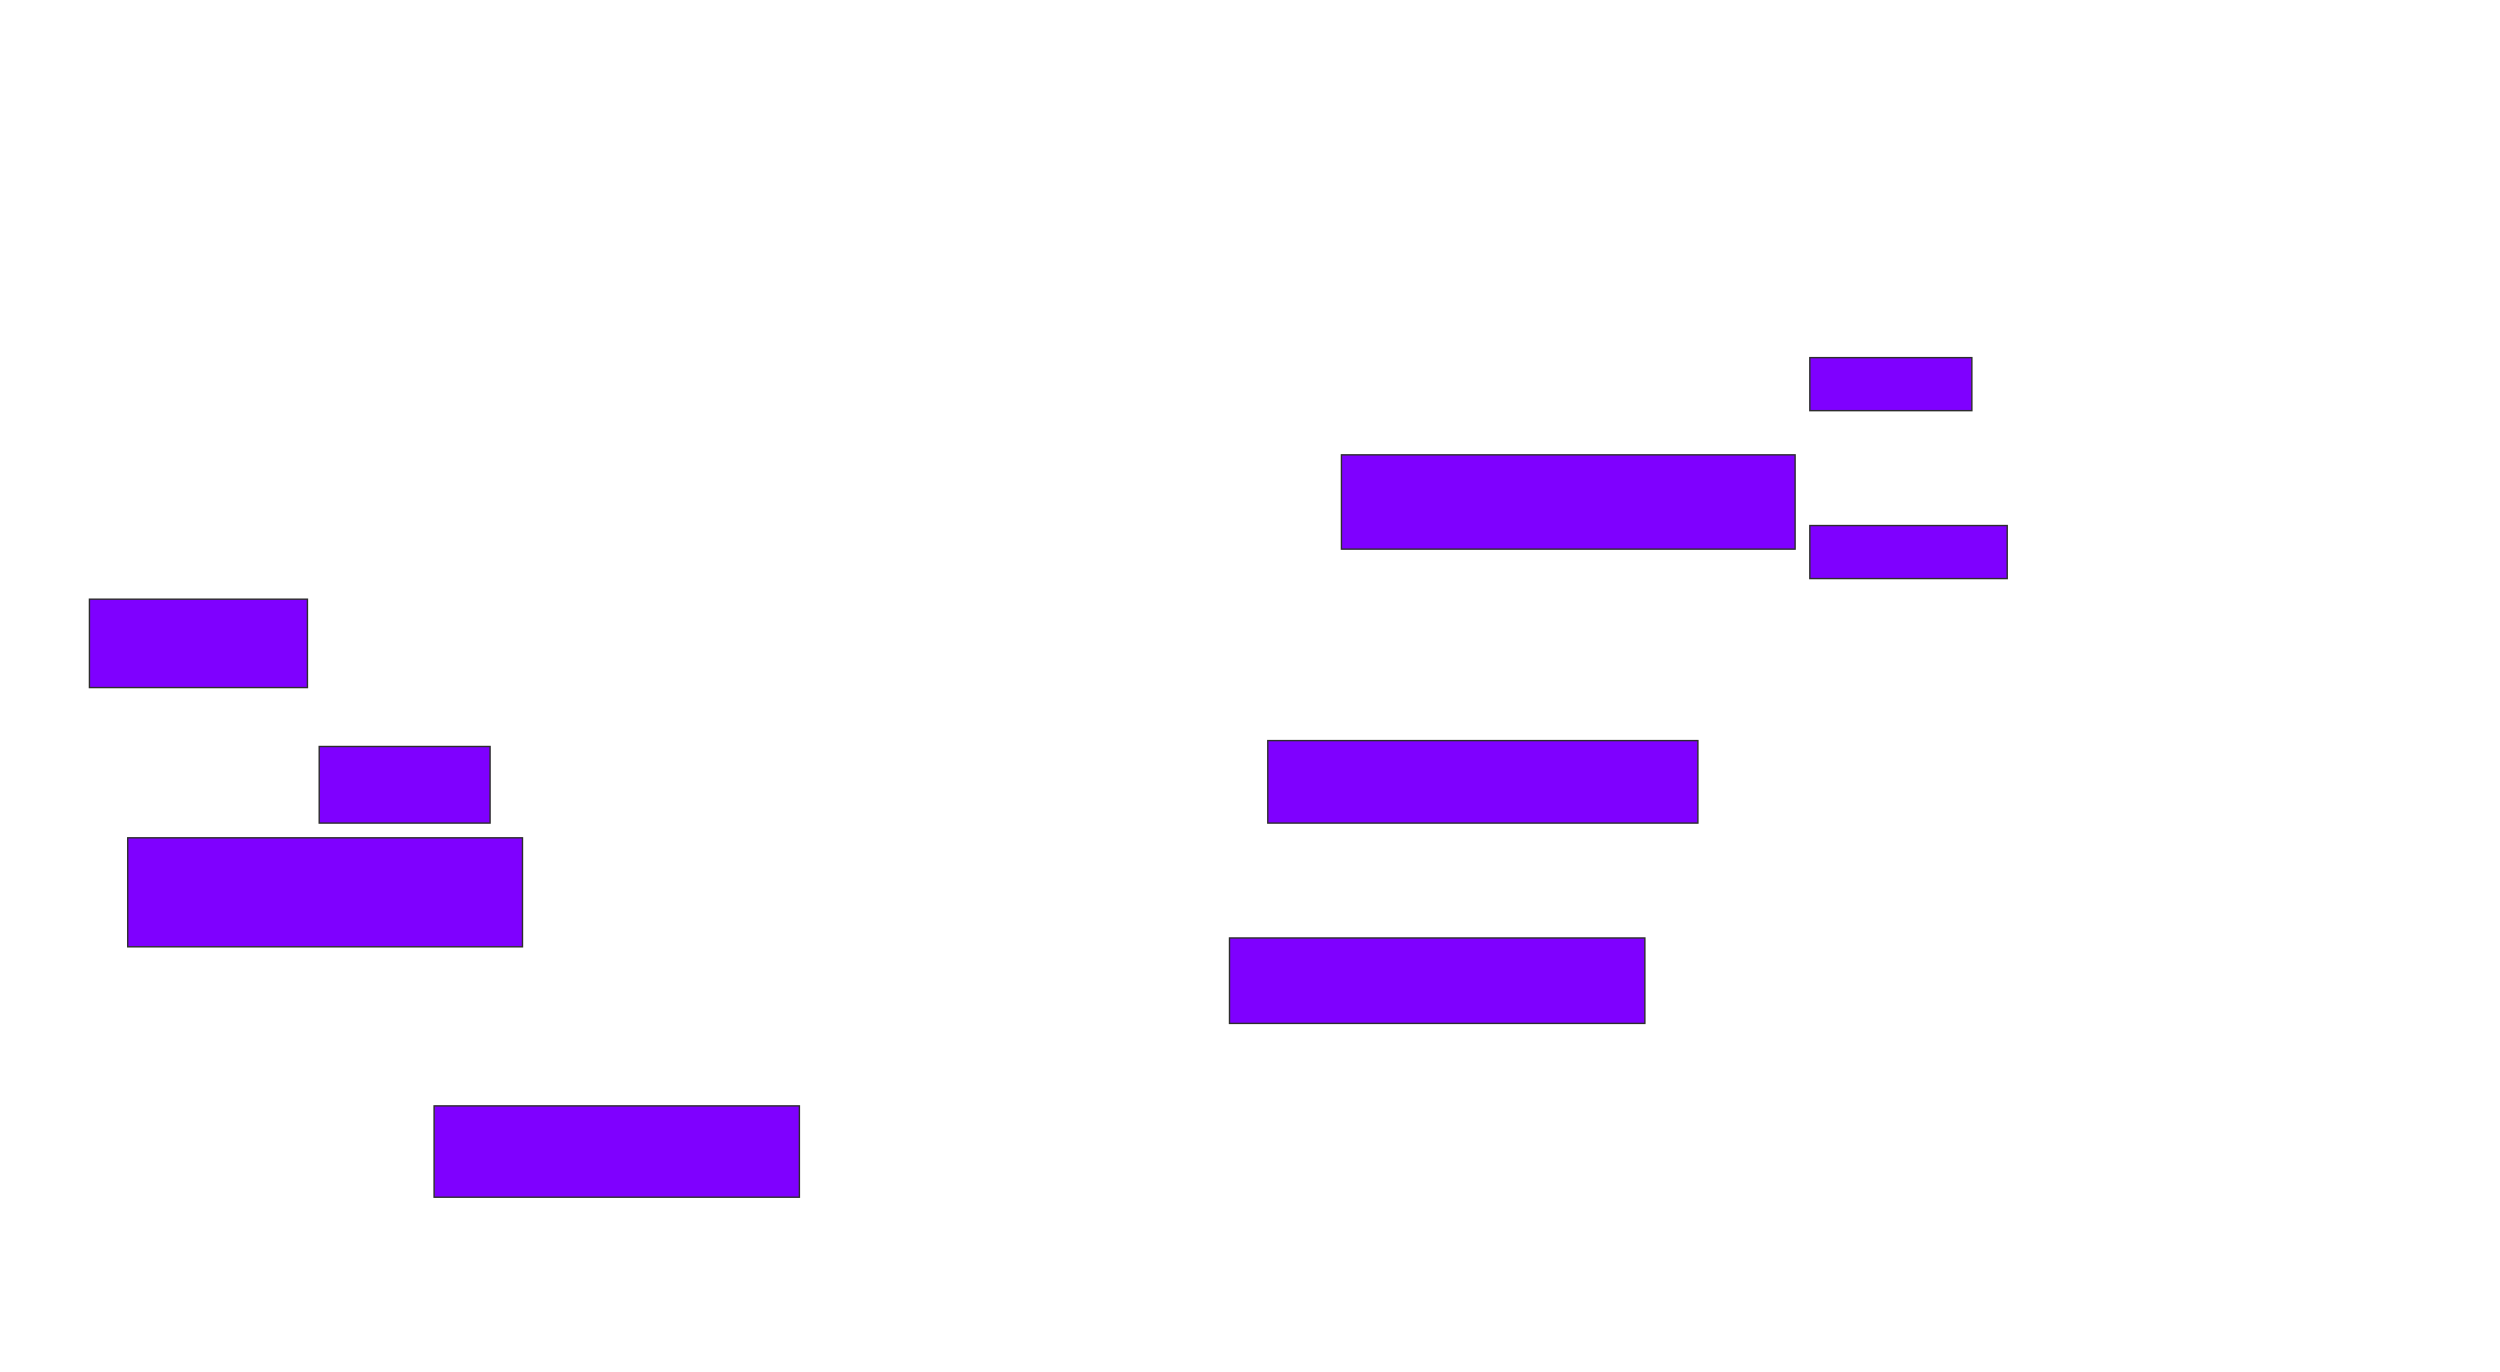 <svg xmlns="http://www.w3.org/2000/svg" width="1768" height="970">
 <!-- Created with Image Occlusion Enhanced -->
 <g>
  <title>Labels</title>
 </g>
 <g>
  <title>Masks</title>
  <rect id="e5e78247422448768193ea30dff5a000-ao-1" height="60.417" width="293.75" y="663.333" x="869.5" stroke-linecap="null" stroke-linejoin="null" stroke-dasharray="null" stroke="#2D2D2D" fill="#7f00ff"/>
  <g id="e5e78247422448768193ea30dff5a000-ao-2">
   <rect stroke="#2D2D2D" height="37.5" width="114.583" y="252.917" x="1279.917" fill="#7f00ff"/>
   <rect height="37.5" width="139.583" y="371.667" x="1279.917" stroke-linecap="null" stroke-linejoin="null" stroke-dasharray="null" stroke="#2D2D2D" fill="#7f00ff"/>
  </g>
  
  <g id="e5e78247422448768193ea30dff5a000-ao-4">
   <rect height="62.5" width="154.167" y="423.75" x="63.25" stroke-linecap="null" stroke-linejoin="null" stroke-dasharray="null" stroke="#2D2D2D" fill="#7f00ff"/>
   <rect height="54.167" width="120.833" y="527.917" x="225.75" stroke-linecap="null" stroke-linejoin="null" stroke-dasharray="null" stroke="#2D2D2D" fill="#7f00ff"/>
  </g>
  <g id="e5e78247422448768193ea30dff5a000-ao-5">
   <rect height="77.083" width="279.167" y="592.5" x="90.333" stroke-linecap="null" stroke-linejoin="null" stroke-dasharray="null" stroke="#2D2D2D" fill="#7f00ff"/>
   <rect height="64.583" width="258.333" y="782.083" x="307" stroke-linecap="null" stroke-linejoin="null" stroke-dasharray="null" stroke="#2D2D2D" fill="#7f00ff"/>
  </g>
  <g id="e5e78247422448768193ea30dff5a000-ao-6">
   <rect height="58.333" width="304.167" y="523.75" x="896.583" stroke-linecap="null" stroke-linejoin="null" stroke-dasharray="null" stroke="#2D2D2D" fill="#7f00ff"/>
   <rect height="66.667" width="320.833" y="321.667" x="948.667" stroke-linecap="null" stroke-linejoin="null" stroke-dasharray="null" stroke="#2D2D2D" fill="#7f00ff"/>
  </g>
 </g>
</svg>